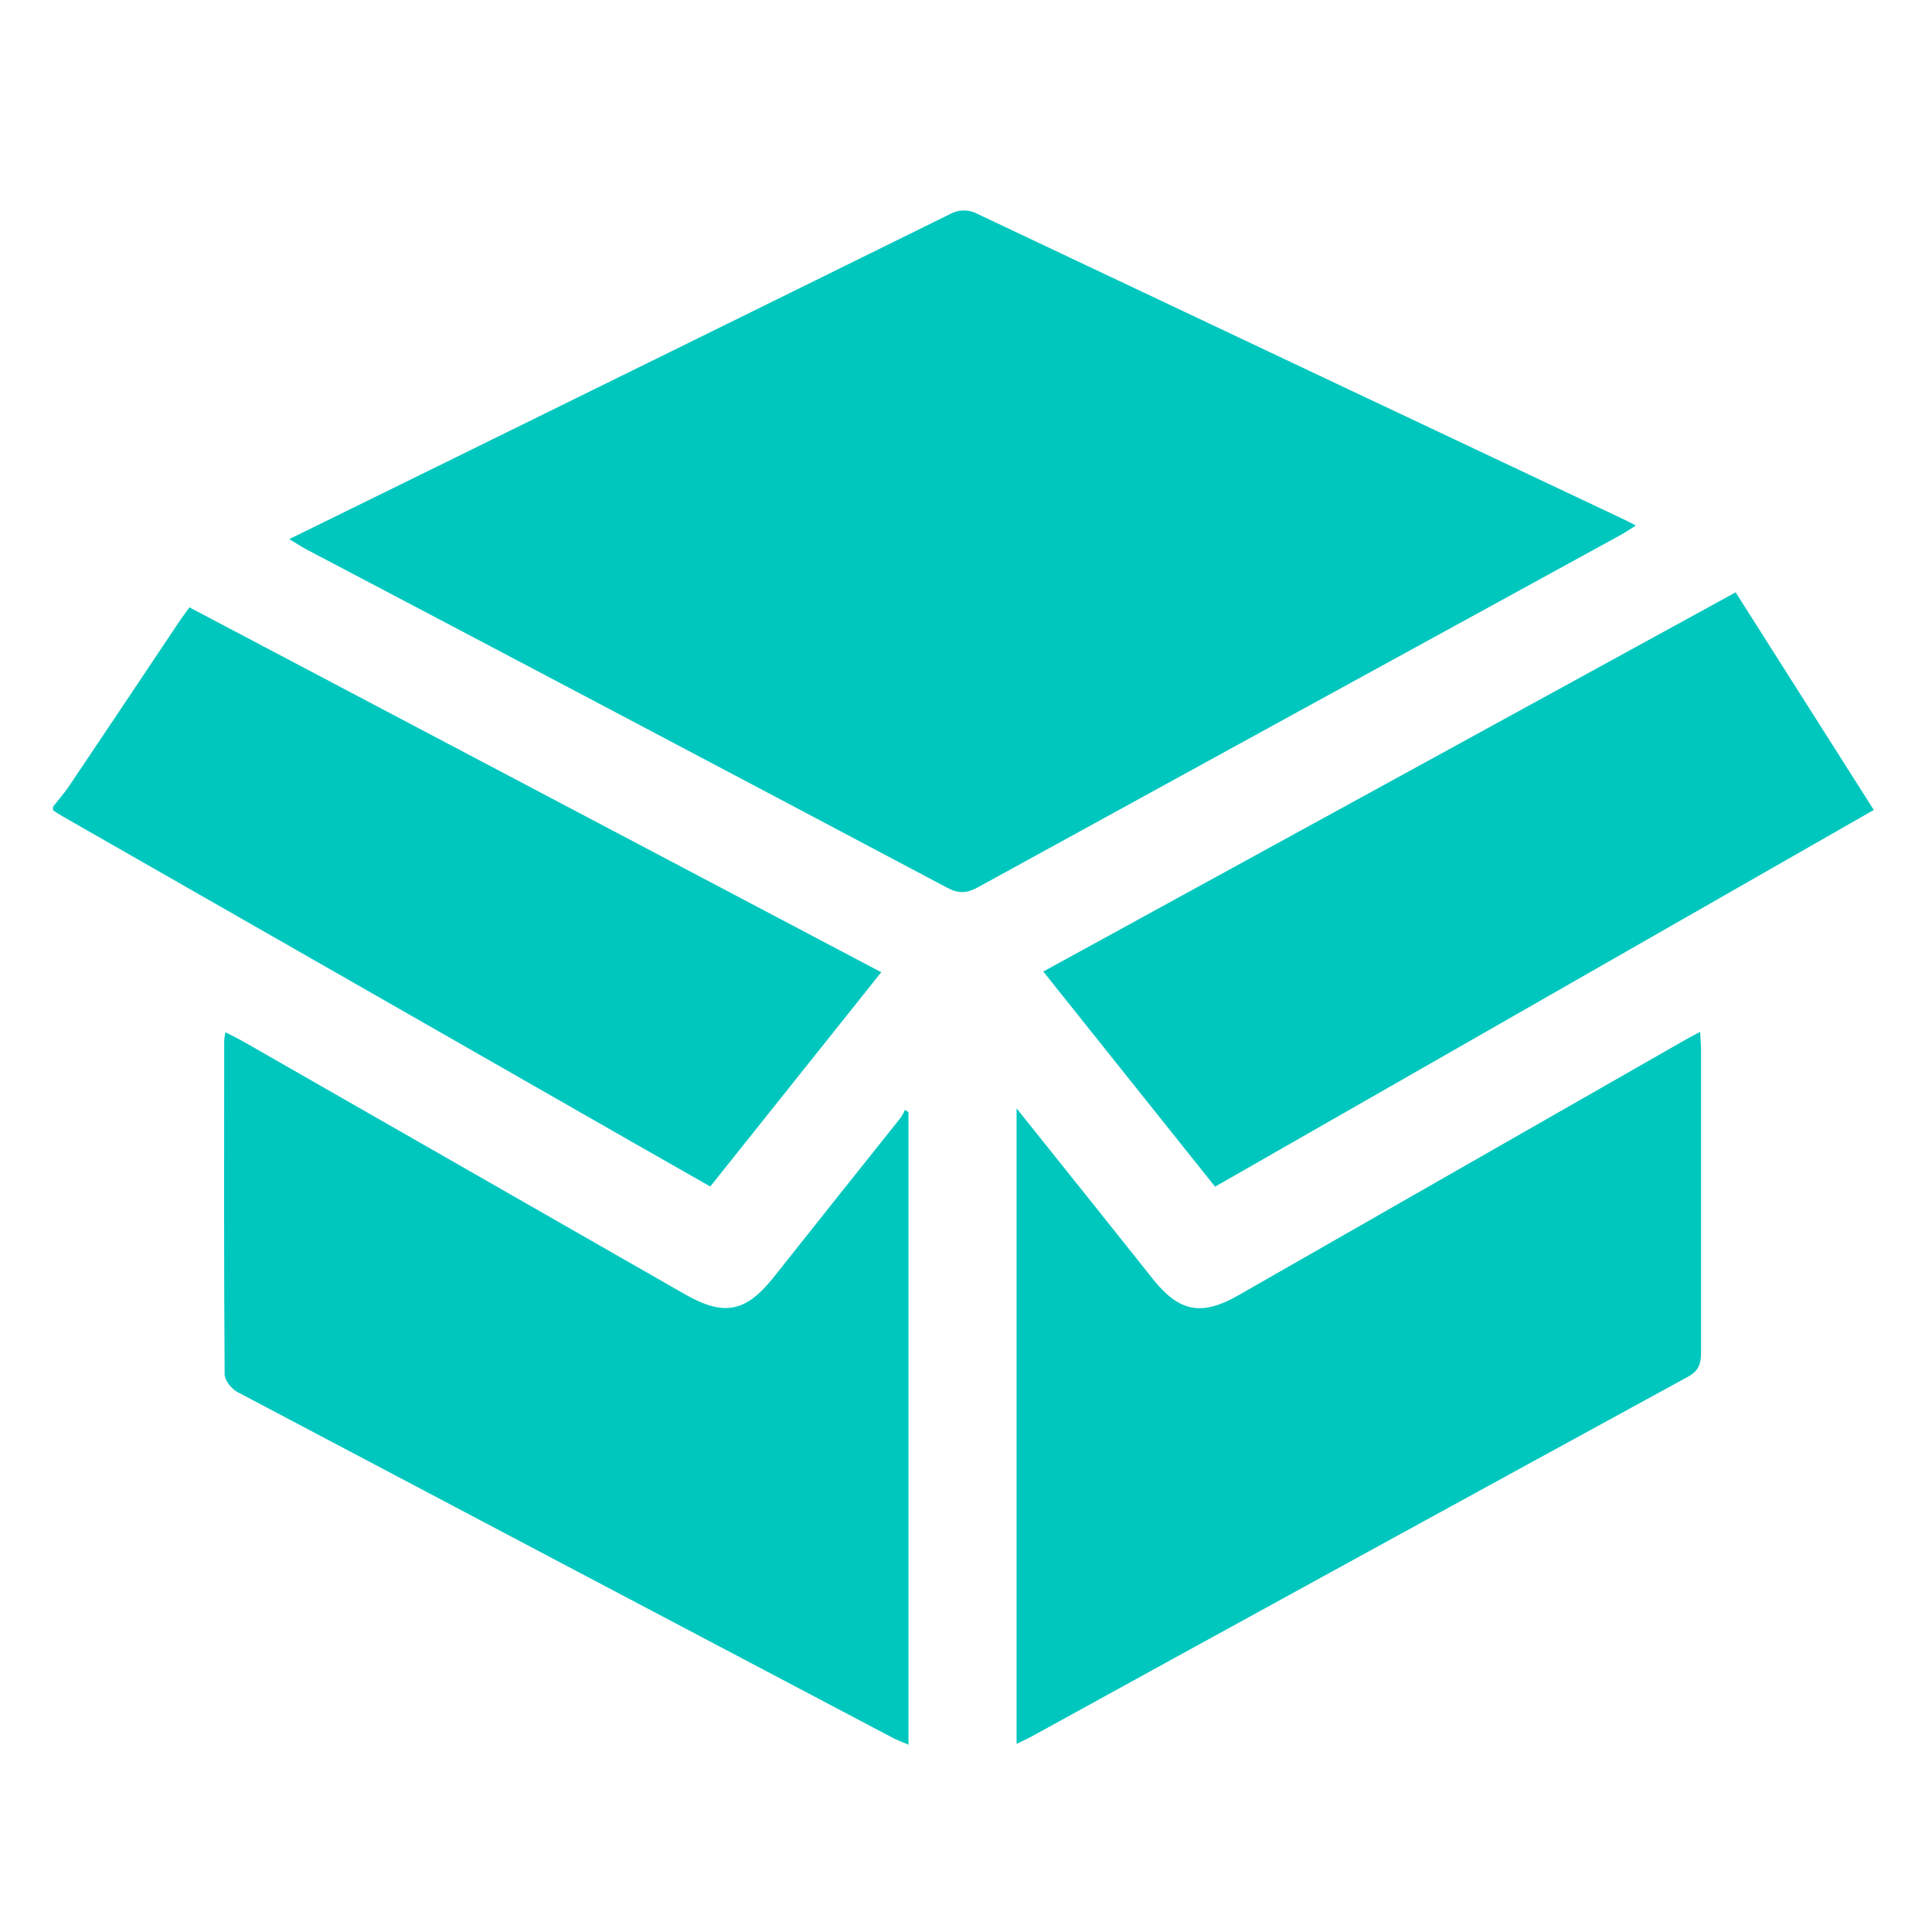 <svg width="22" height="22" viewBox="0 0 22 22" fill="none" xmlns="http://www.w3.org/2000/svg">
<path d="M0.604 9.186C0.665 9.108 0.731 9.033 0.786 8.952C1.203 8.331 1.619 7.711 2.033 7.09C2.07 7.036 2.11 6.981 2.157 6.916L10.035 11.071L8.088 13.511C7.773 13.331 7.465 13.157 7.158 12.981C5.007 11.752 2.856 10.522 0.706 9.292C0.671 9.272 0.638 9.249 0.604 9.227L0.604 9.186Z" fill="#00C7BE"/>
<path d="M3.294 6.139L5.18 5.213C7.058 4.29 8.935 3.366 10.812 2.441C10.861 2.413 10.915 2.397 10.971 2.397C11.027 2.396 11.082 2.409 11.131 2.436C13.582 3.596 16.033 4.754 18.484 5.911C18.526 5.931 18.566 5.952 18.628 5.984C18.558 6.028 18.504 6.065 18.447 6.096C16.009 7.431 13.573 8.766 11.137 10.103C11.012 10.171 10.921 10.18 10.79 10.111C8.362 8.824 5.933 7.541 3.504 6.264C3.44 6.23 3.379 6.191 3.294 6.139Z" fill="#00C7BE"/>
<path d="M2.567 11.754C2.644 11.794 2.709 11.825 2.772 11.861L7.801 14.739C8.246 14.993 8.494 14.942 8.811 14.543C9.292 13.936 9.775 13.33 10.258 12.725C10.276 12.697 10.292 12.668 10.305 12.638L10.345 12.666V19.867C10.291 19.843 10.237 19.824 10.183 19.798C7.689 18.484 5.196 17.168 2.703 15.851C2.636 15.815 2.558 15.718 2.558 15.65C2.549 14.384 2.552 13.117 2.553 11.851C2.555 11.818 2.56 11.786 2.567 11.754Z" fill="#00C7BE"/>
<path d="M19.36 11.75C19.365 11.848 19.37 11.907 19.37 11.966C19.37 13.111 19.37 14.257 19.37 15.402C19.37 15.528 19.345 15.609 19.223 15.676C16.724 17.041 14.227 18.41 11.732 19.782C11.686 19.806 11.639 19.827 11.576 19.857V12.621C11.87 12.989 12.137 13.323 12.403 13.655C12.648 13.96 12.89 14.267 13.135 14.573C13.431 14.941 13.685 14.988 14.101 14.75L19.134 11.873C19.2 11.834 19.266 11.799 19.36 11.75Z" fill="#00C7BE"/>
<path d="M19.764 6.745L21.337 9.223L13.836 13.513L11.88 11.063L19.764 6.745Z" fill="#00C7BE"/>
</svg>
